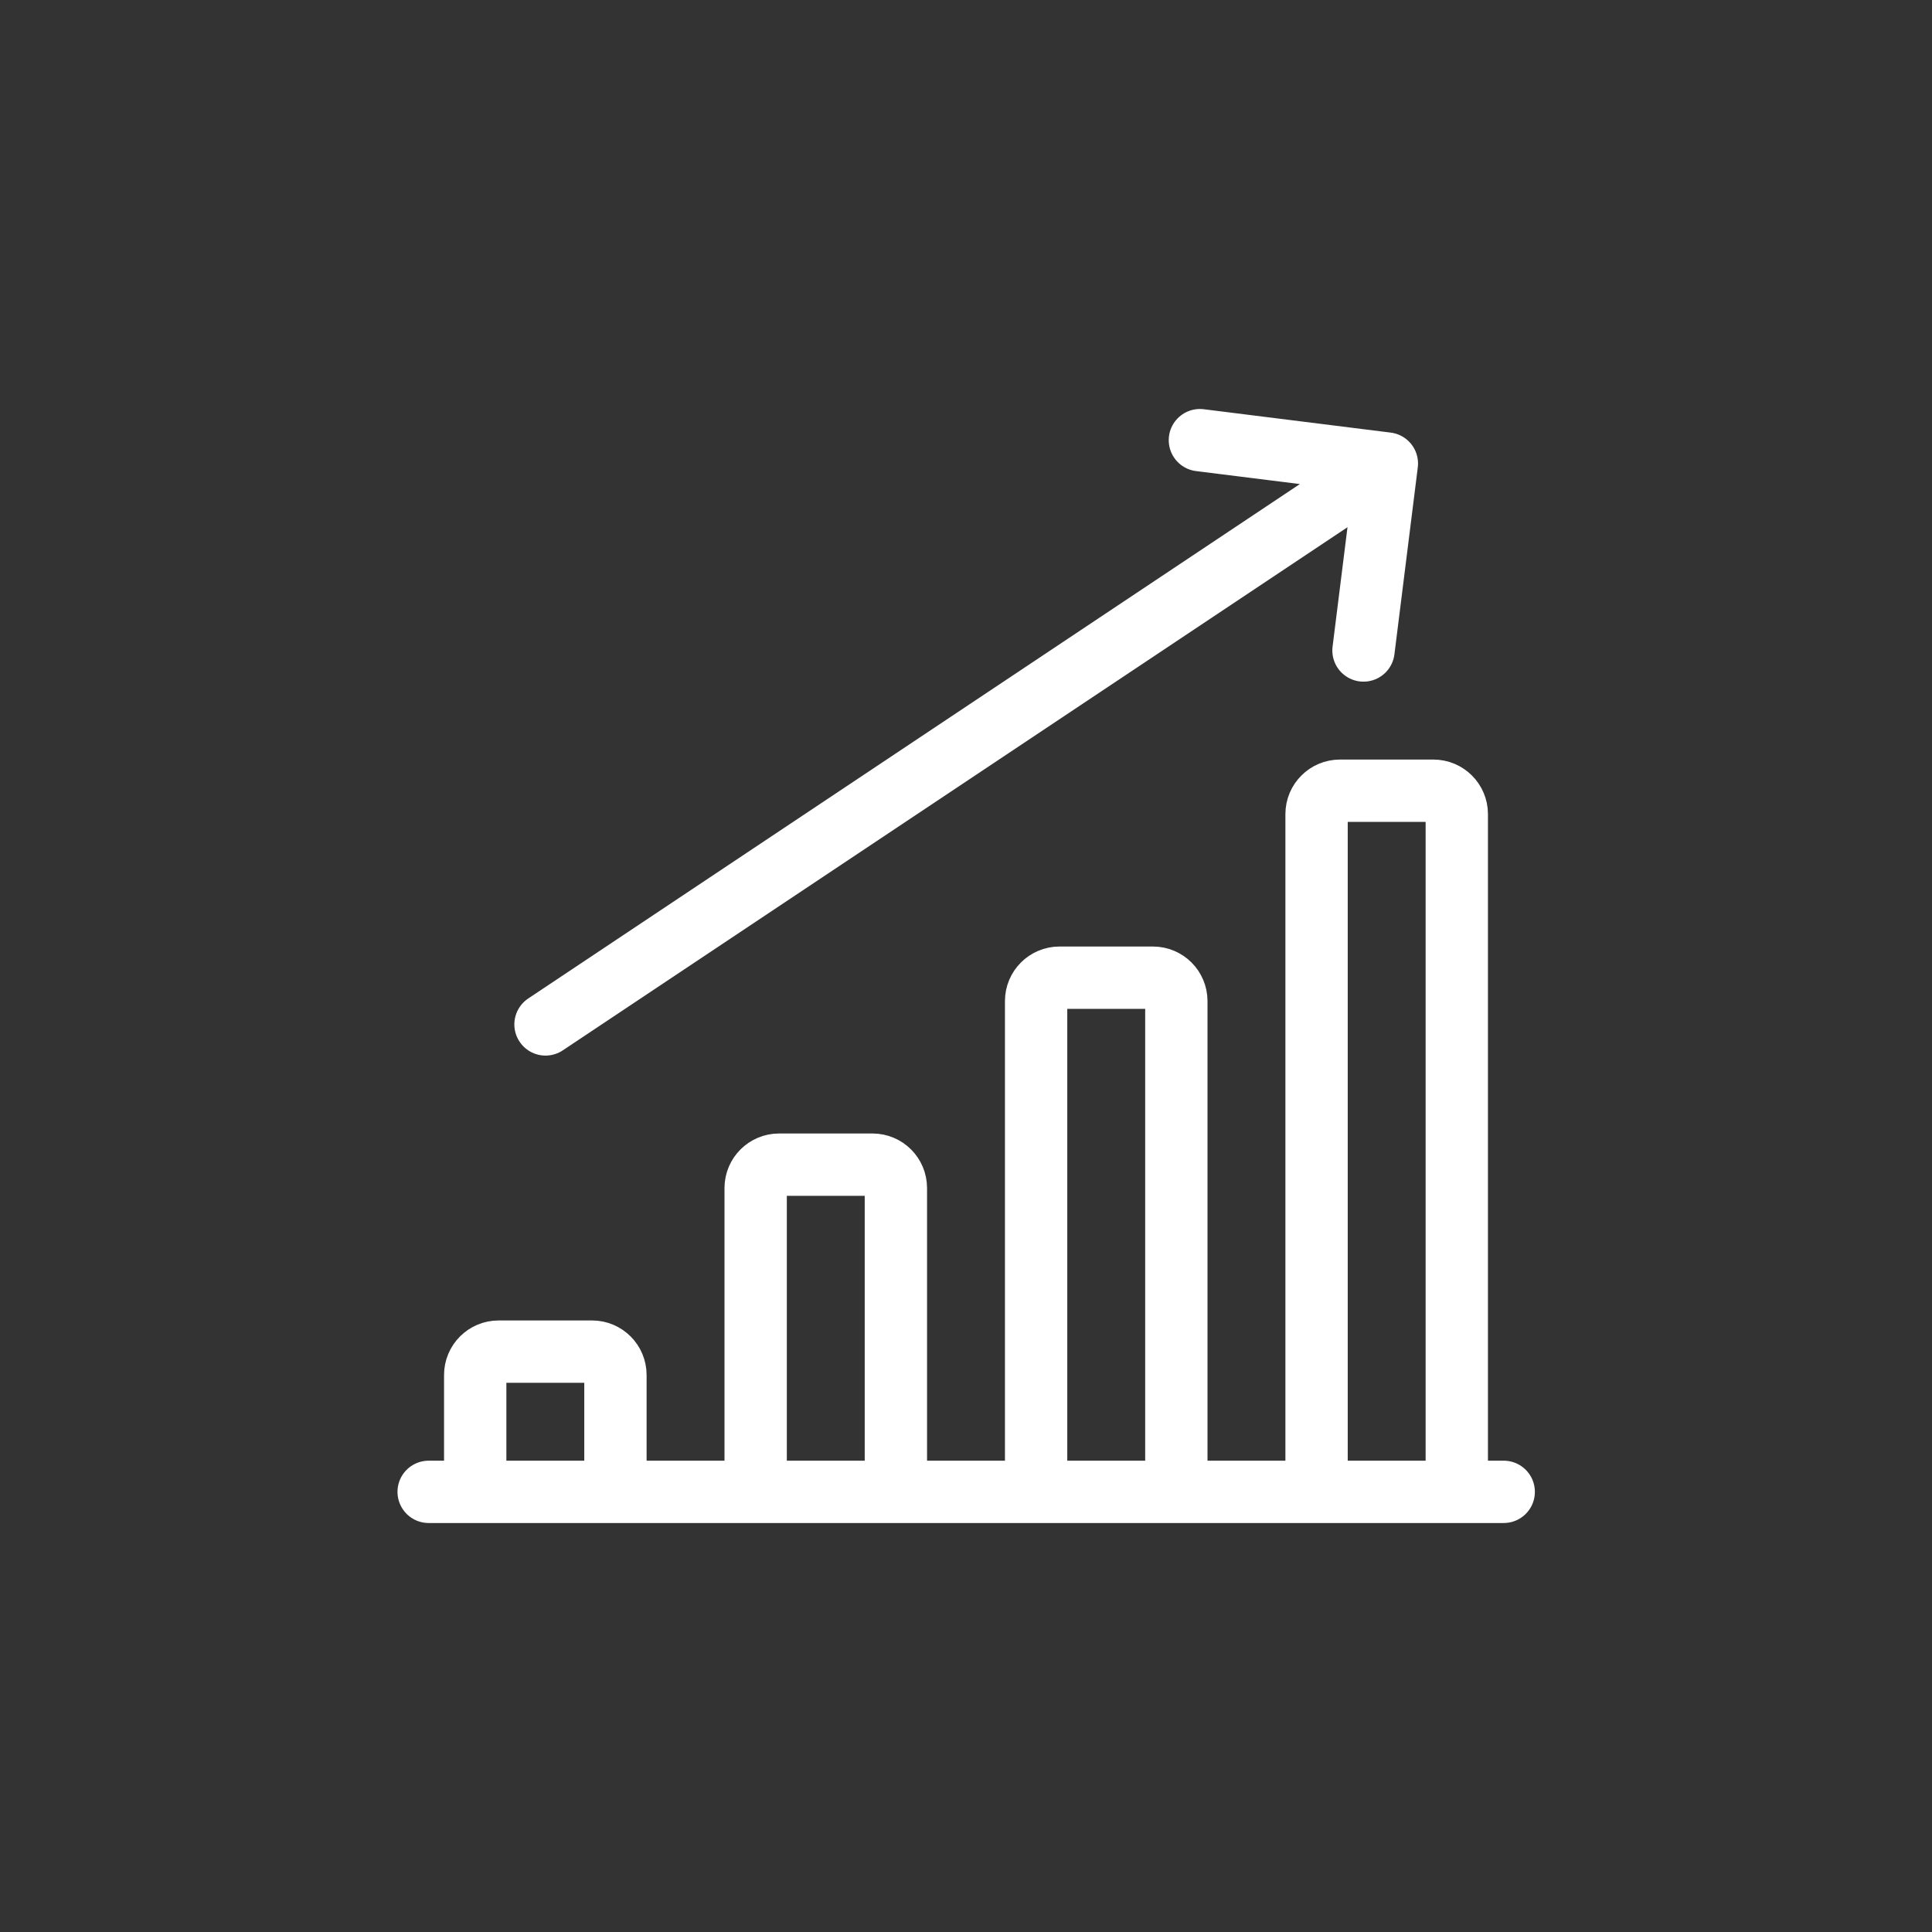 <?xml version="1.0" encoding="utf-8" standalone="yes"?>
<!DOCTYPE svg PUBLIC "-//W3C//DTD SVG 1.1//EN" "http://www.w3.org/Graphics/SVG/1.1/DTD/svg11.dtd">
<svg width="62" height="62" viewBox="0 0 62 62" style="fill:none;stroke:none;fill-rule:evenodd;clip-rule:evenodd;stroke-linecap:round;stroke-linejoin:round;stroke-miterlimit:1.5;" version="1.1" xmlns="http://www.w3.org/2000/svg" xmlns:xlink="http://www.w3.org/1999/xlink"><rect x="0" y="0" width="62" height="62" fill="#333333" stroke="none"/><g id="items" style="isolation: isolate"><g id="blend" style="mix-blend-mode:normal"><g id="g-root-incr_qrjygnxmgx6w-fill" data-item-order="1000000000" transform="translate(3, 3)"></g><g id="g-root-incr_qrjygnxmgx6w-stroke" data-item-order="1000000000" transform="translate(3, 3)"><g id="incr_qrjygnxmgx6w-stroke" fill="none" stroke-linecap="round" stroke-linejoin="round" stroke-miterlimit="4" stroke="#ffffff" stroke-width="2"><g><path d="M 10.756 44.875L 45.256 44.875M 16.75 44.875L 16.75 41.125C 16.75 40.711 16.414 40.375 16 40.375L 13 40.375C 12.586 40.375 12.25 40.711 12.25 41.125L 12.25 44.875M 25.75 44.875L 25.75 35.125C 25.75 34.711 25.414 34.375 25 34.375L 22 34.375C 21.586 34.375 21.25 34.711 21.25 35.125L 21.25 44.875M 34.75 44.875L 34.75 29.125C 34.75 28.711 34.414 28.375 34 28.375L 31 28.375C 30.586 28.375 30.25 28.711 30.25 29.125L 30.25 44.875M 43.75 44.875L 43.75 23.125C 43.75 22.711 43.414 22.375 43 22.375L 40 22.375C 39.586 22.375 39.25 22.711 39.25 23.125L 39.25 44.875M 14.506 29.875L 41.506 11.875M 40.756 17.875L 41.506 11.875L 35.506 11.125"></path></g></g></g></g></g></svg>